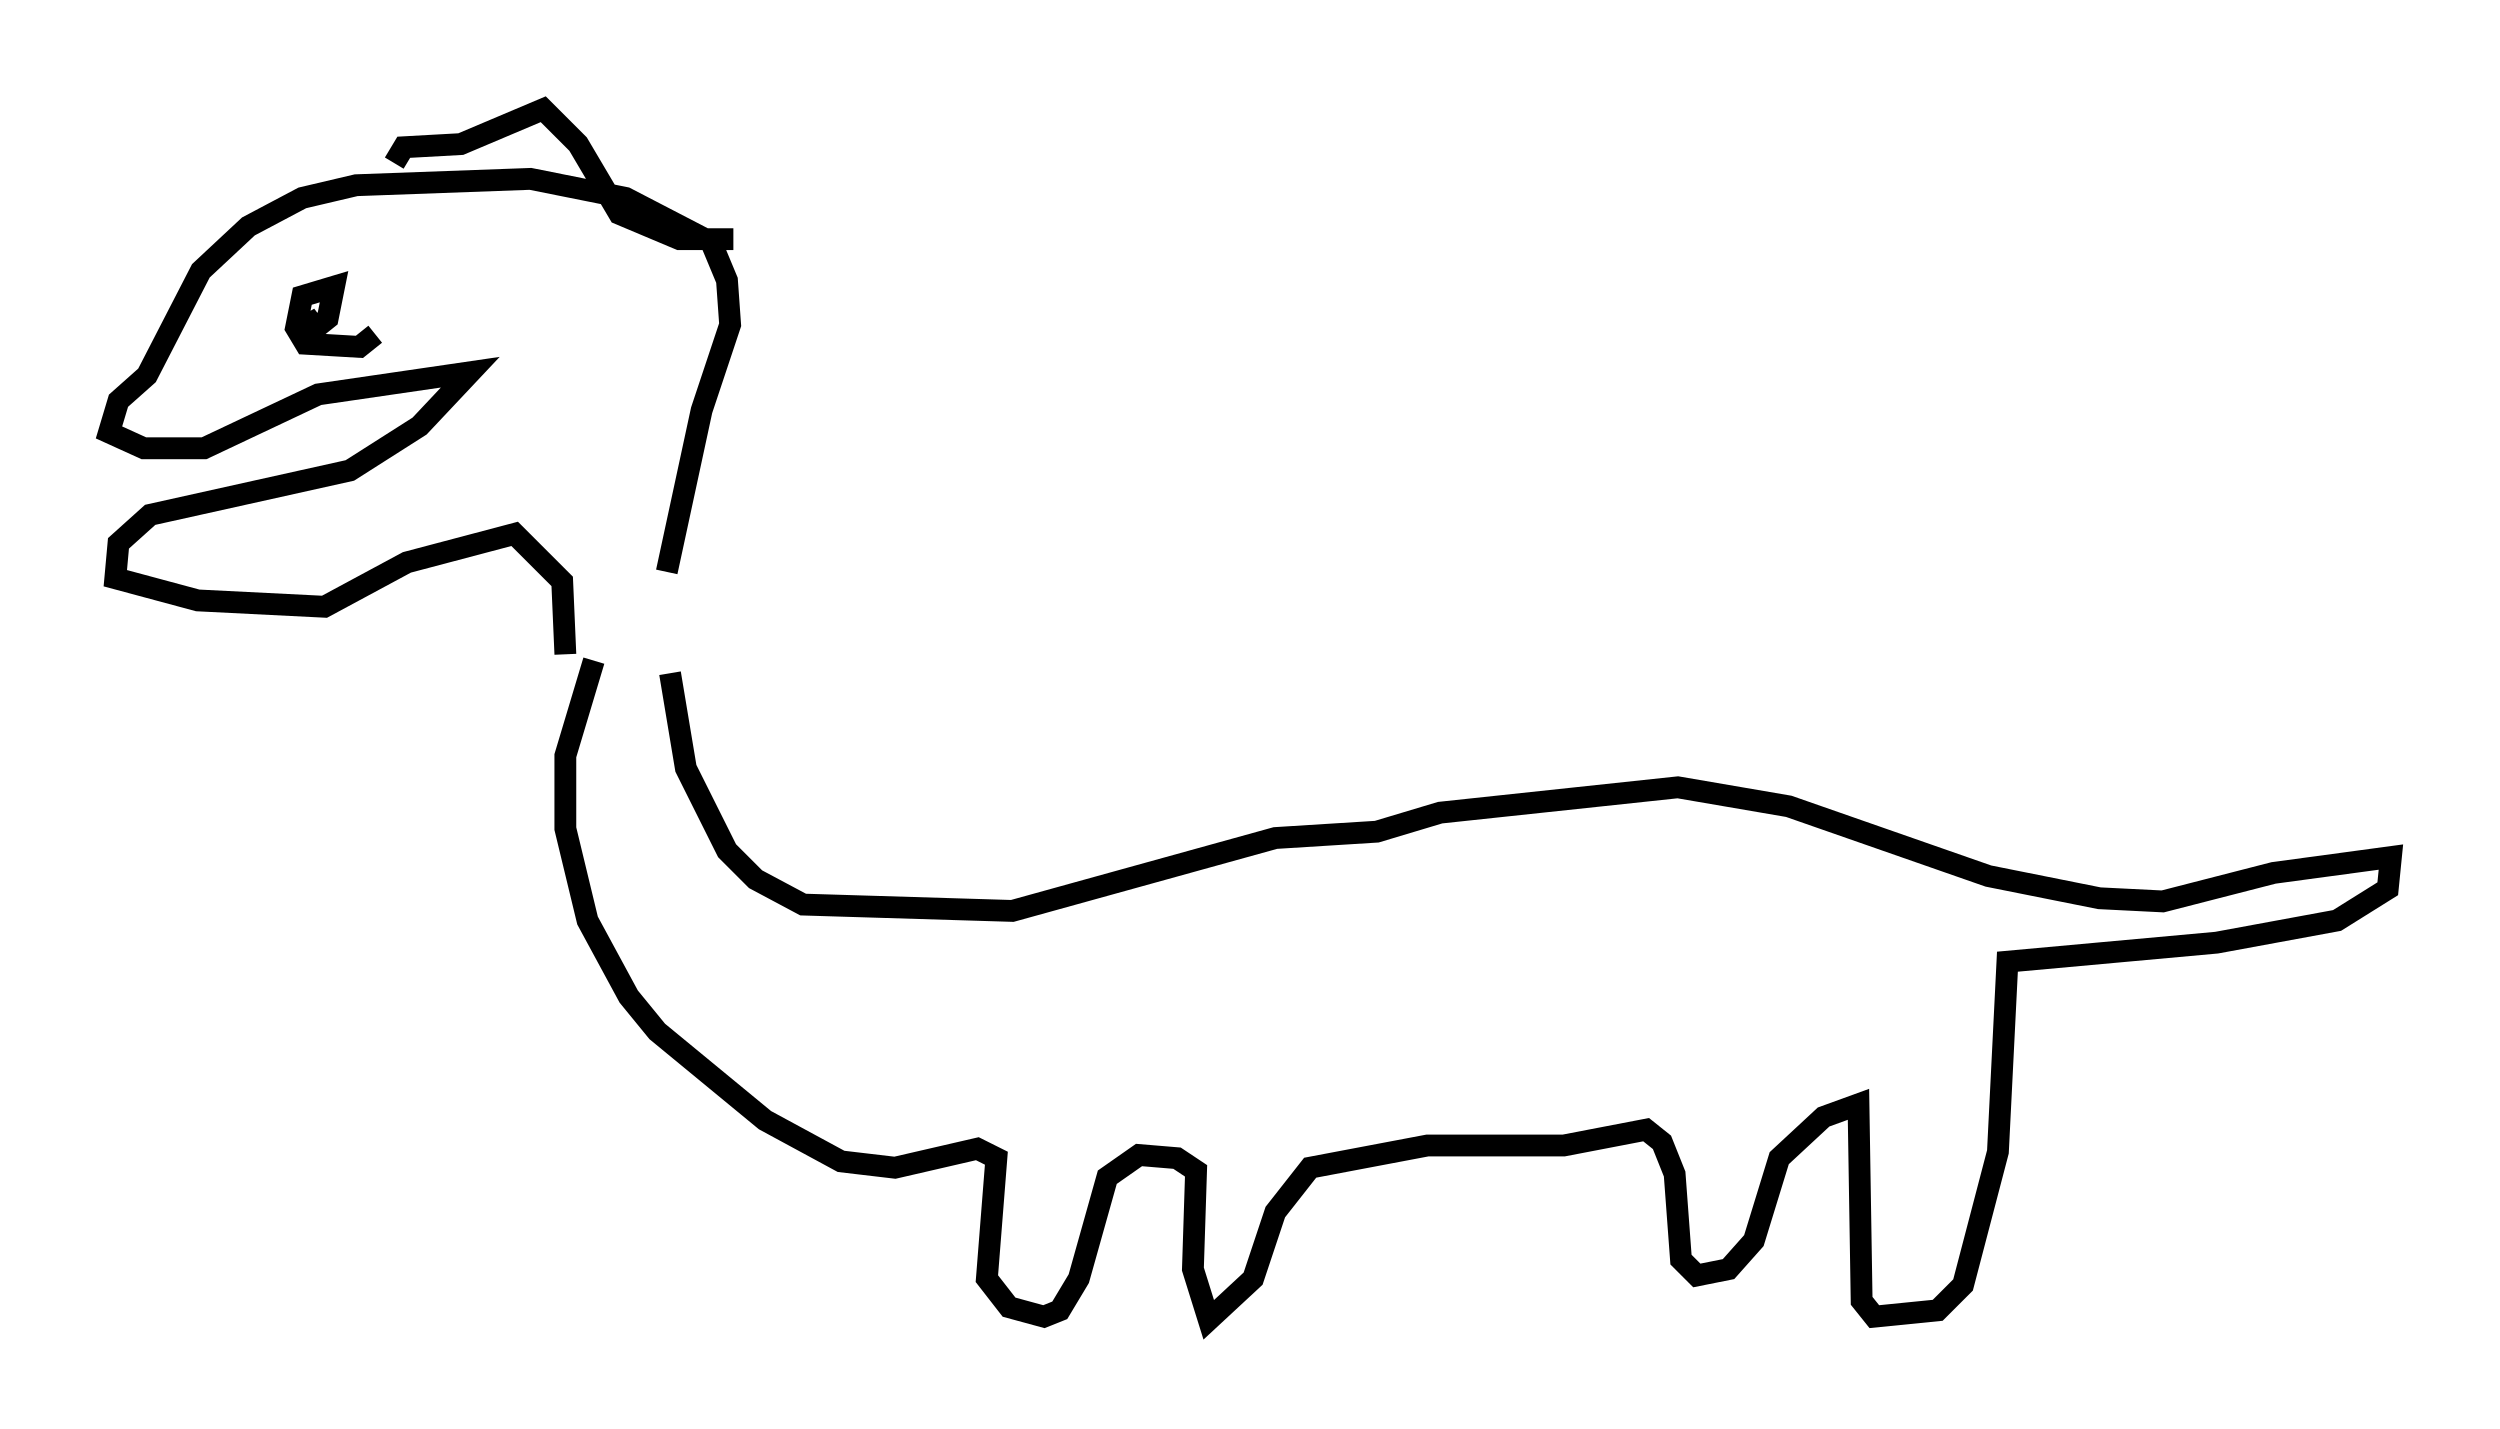 <?xml version="1.0" encoding="utf-8" ?>
<svg baseProfile="full" height="65.486" version="1.1" width="114.581" xmlns="http://www.w3.org/2000/svg" xmlns:ev="http://www.w3.org/2001/xml-events" xmlns:xlink="http://www.w3.org/1999/xlink"><defs /><rect fill="white" height="65.486" width="114.581" x="0" y="0" /><path d="M31, 26.497 m-0.291, 4.358 l0.726, 4.358 1.888, 3.777 l1.307, 1.307 2.179, 1.162 l9.587, 0.291 12.056, -3.341 l4.648, -0.291 2.905, -0.872 l10.894, -1.162 5.084, 0.872 l9.151, 3.196 5.084, 1.017 l2.905, 0.145 5.084, -1.307 l5.374, -0.726 -0.145, 1.453 l-2.324, 1.453 -5.52, 1.017 l-9.587, 0.872 -0.436, 8.715 l-1.598, 6.101 -1.162, 1.162 l-2.905, 0.291 -0.581, -0.726 l-0.145, -9.006 -1.598, 0.581 l-2.034, 1.888 -1.162, 3.777 l-1.162, 1.307 -1.453, 0.291 l-0.726, -0.726 -0.291, -3.922 l-0.581, -1.453 -0.726, -0.581 l-3.777, 0.726 -6.246, 0.0 l-5.374, 1.017 -1.598, 2.034 l-1.017, 3.05 -2.034, 1.888 l-0.726, -2.324 0.145, -4.503 l-0.872, -0.581 -1.743, -0.145 l-1.453, 1.017 -1.307, 4.648 l-0.872, 1.453 -0.726, 0.291 l-1.598, -0.436 -1.017, -1.307 l0.436, -5.52 -0.872, -0.436 l-3.777, 0.872 -2.469, -0.291 l-3.486, -1.888 -4.939, -4.067 l-1.307, -1.598 -1.888, -3.486 l-1.017, -4.212 0.0, -3.341 l1.307, -4.358 m3.341, -4.067 l1.598, -7.408 1.307, -3.922 l-0.145, -2.034 -0.726, -1.743 l-3.922, -2.034 -4.358, -0.872 l-7.989, 0.291 -2.469, 0.581 l-2.469, 1.307 -2.179, 2.034 l-2.469, 4.793 -1.307, 1.162 l-0.436, 1.453 1.598, 0.726 l2.76, 0.0 5.229, -2.469 l6.972, -1.017 -2.324, 2.469 l-3.196, 2.034 -9.151, 2.034 l-1.453, 1.307 -0.145, 1.598 l3.777, 1.017 5.81, 0.291 l3.777, -2.034 4.939, -1.307 l2.179, 2.179 0.145, 3.341 m-8.715, -14.67 l-0.726, 0.581 -2.469, -0.145 l-0.436, -0.726 0.291, -1.453 l1.453, -0.436 -0.291, 1.453 l-0.726, 0.581 -0.291, -0.726 l0.436, 0.581 m3.631, -7.553 l0.436, -0.726 2.615, -0.145 l3.777, -1.598 1.598, 1.598 l1.888, 3.196 2.76, 1.162 l2.469, 0.0 " fill="none" stroke="black" stroke-width="1" /></svg>